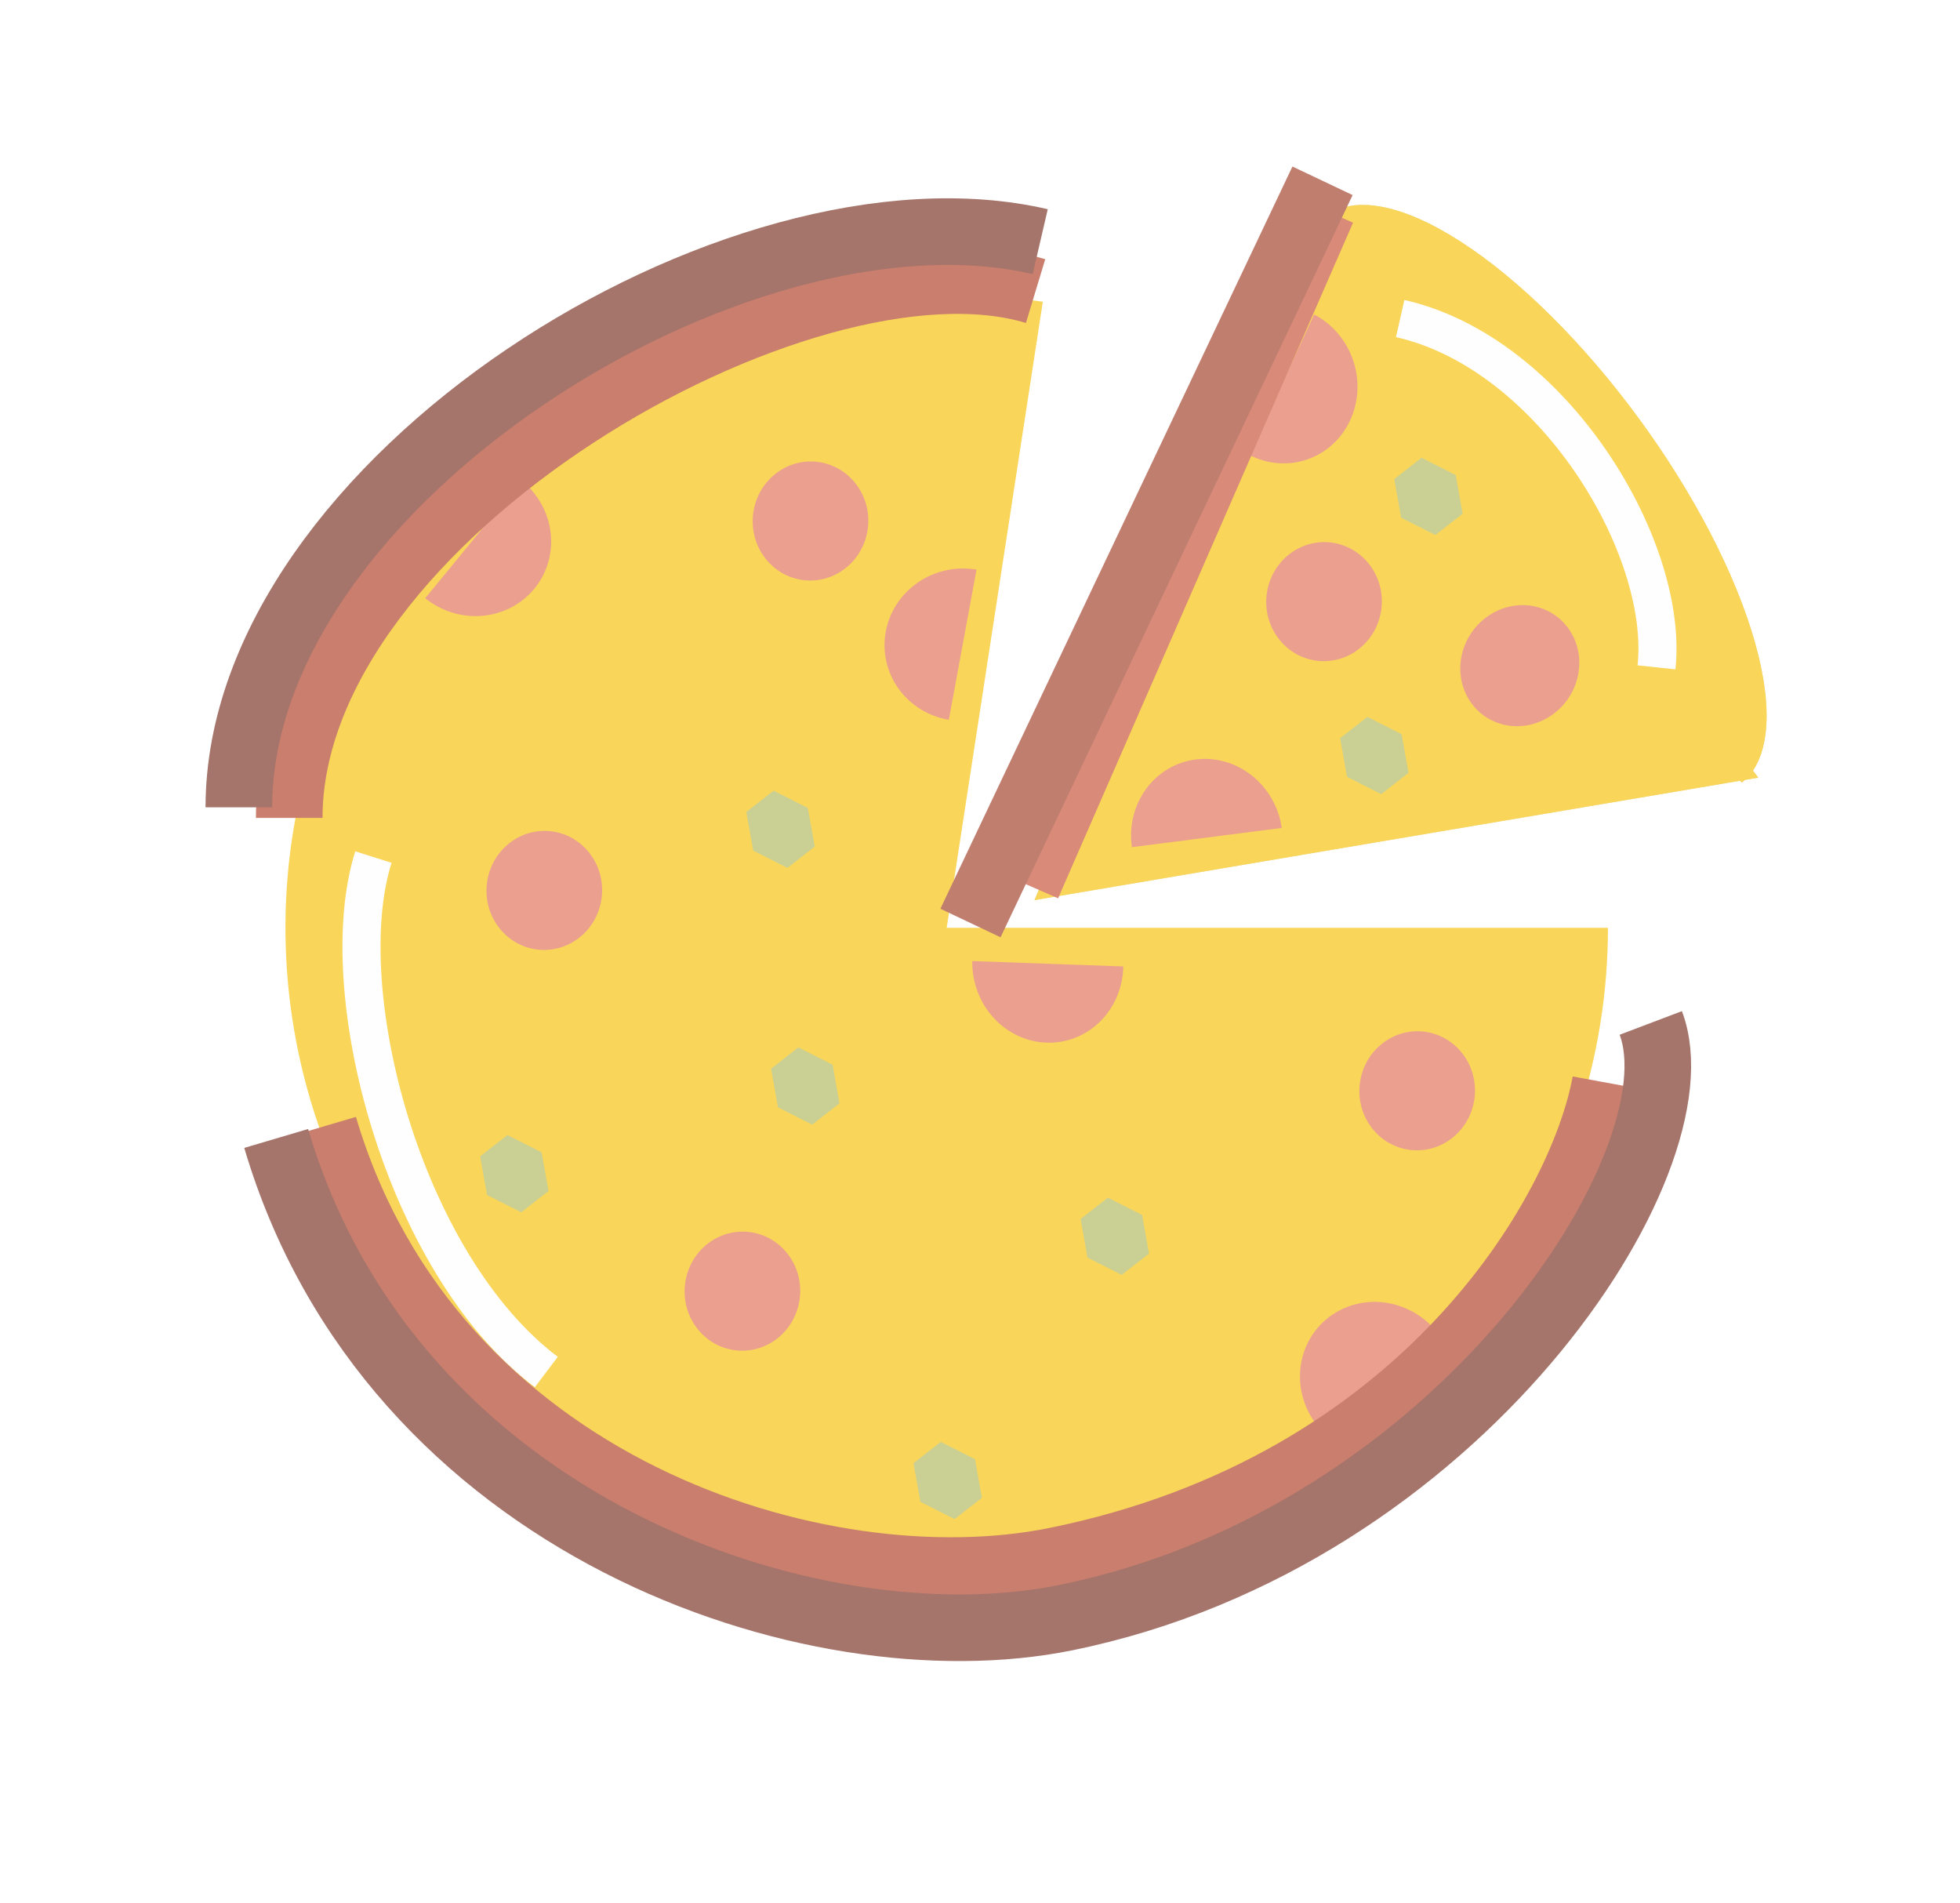 <svg width="206" height="200" viewBox="0 0 206 200" fill="none" xmlns="http://www.w3.org/2000/svg">
<g clip-path="url(#clip0_224_224)">
<path d="M169 97.5C169 111.066 164.664 124.307 156.573 135.448C148.483 146.588 137.025 155.094 123.737 159.825C110.449 164.556 95.967 165.285 82.234 161.915C68.501 158.545 56.173 151.236 46.905 140.97C37.637 130.704 31.872 117.971 30.384 104.48C28.896 90.989 31.755 77.386 38.579 65.494C45.403 53.603 55.864 43.993 68.559 37.953C81.255 31.914 95.577 29.734 109.604 31.706L99.5 97.5H169Z" fill="#F9D65A"/>
<path fill-rule="evenodd" clip-rule="evenodd" d="M183.396 81.961C183.288 82.061 183.177 82.156 183.061 82.246L182.912 82.043L108.724 94.593L139.556 23.053L139.331 22.747C139.494 22.62 139.663 22.504 139.839 22.396L140.032 21.95L140.212 22.19C141.549 21.517 143.233 21.358 145.205 21.725C147.639 22.178 150.462 23.423 153.514 25.388C156.566 27.353 159.787 30 162.992 33.178C166.198 36.356 169.326 40.002 172.197 43.909C175.068 47.815 177.627 51.906 179.727 55.947C181.827 59.988 183.427 63.9 184.436 67.46C185.445 71.02 185.843 74.158 185.607 76.695C185.444 78.443 184.983 79.882 184.239 80.977L184.798 81.724L183.396 81.961Z" fill="#E6DCA7"/>
<path d="M147.162 33.476C163.131 37.085 175.45 57.413 174.103 70.132" stroke="#E5E5E5" stroke-width="5"/>
<ellipse cx="6.178" cy="6.44" rx="6.178" ry="6.44" transform="matrix(0.592 0.806 -0.788 0.615 161.15 61.014)" fill="#EBA08F"/>
<ellipse cx="6.178" cy="6.16" rx="6.178" ry="6.16" transform="matrix(0.592 0.806 -0.788 0.615 140.355 54.458)" fill="#EBA08F"/>
<path d="M134.718 87.009C134.563 85.931 134.206 84.89 133.667 83.945C133.127 83 132.417 82.169 131.576 81.501C130.735 80.833 129.779 80.34 128.764 80.05C127.749 79.76 126.694 79.679 125.66 79.812C124.625 79.945 123.631 80.288 122.735 80.823C121.838 81.359 121.057 82.075 120.435 82.931C119.813 83.787 119.363 84.766 119.11 85.813C118.857 86.86 118.807 87.953 118.962 89.031L126.84 88.02L134.718 87.009Z" fill="#EBA08F"/>
<path d="M131.3 47.806C132.245 48.297 133.269 48.592 134.314 48.674C135.359 48.756 136.404 48.624 137.389 48.286C138.374 47.947 139.28 47.409 140.056 46.701C140.831 45.994 141.461 45.131 141.909 44.162C142.356 43.193 142.614 42.136 142.665 41.053C142.717 39.971 142.563 38.882 142.211 37.85C141.859 36.818 141.317 35.863 140.615 35.039C139.913 34.215 139.065 33.538 138.119 33.048L134.709 40.427L131.3 47.806Z" fill="#EBA08F"/>
<path d="M153.001 49.927L153.727 53.986L150.858 56.226L147.263 54.406L146.537 50.347L149.407 48.107L153.001 49.927Z" fill="#CACF94"/>
<path d="M147.313 77.158L148.039 81.217L145.17 83.457L141.575 81.637L140.849 77.578L143.719 75.338L147.313 77.158Z" fill="#CACF94"/>
<path fill-rule="evenodd" clip-rule="evenodd" d="M183.396 81.961C183.288 82.061 183.177 82.156 183.061 82.246L182.912 82.043L108.724 94.593L139.556 23.053L139.331 22.747C139.494 22.62 139.663 22.504 139.839 22.396L140.032 21.95L140.212 22.19C141.549 21.517 143.233 21.358 145.205 21.725C147.639 22.178 150.462 23.423 153.514 25.388C156.566 27.353 159.787 30 162.992 33.178C166.198 36.356 169.326 40.002 172.197 43.909C175.068 47.815 177.627 51.906 179.727 55.947C181.827 59.988 183.427 63.9 184.436 67.46C185.445 71.02 185.843 74.158 185.607 76.695C185.444 78.443 184.983 79.882 184.239 80.977L184.798 81.724L183.396 81.961Z" fill="#F9D65A"/>
<path d="M147.162 33.476C163.131 37.085 175.45 57.413 174.103 70.132" stroke="#FFFEFE" stroke-width="4"/>
<path d="M57.419 144.185C42.299 132.768 34.846 103.955 39.247 90.07" stroke="#FFFEFE" stroke-width="4"/>
<ellipse cx="6.178" cy="6.44" rx="6.178" ry="6.44" transform="matrix(0.592 0.806 -0.788 0.615 161.15 61.014)" fill="#EBA08F"/>
<ellipse cx="6.178" cy="6.16" rx="6.178" ry="6.16" transform="matrix(0.592 0.806 -0.788 0.615 140.355 54.458)" fill="#EBA08F"/>
<ellipse cx="6.178" cy="6.16" rx="6.178" ry="6.16" transform="matrix(0.592 0.806 -0.788 0.615 58.404 84.806)" fill="#EBA08F"/>
<ellipse cx="6.178" cy="6.16" rx="6.178" ry="6.16" transform="matrix(0.592 0.806 -0.788 0.615 86.382 45.983)" fill="#EBA08F"/>
<ellipse cx="6.178" cy="6.16" rx="6.178" ry="6.16" transform="matrix(0.592 0.806 -0.788 0.615 79.225 126.919)" fill="#EBA08F"/>
<ellipse cx="6.178" cy="6.16" rx="6.178" ry="6.16" transform="matrix(0.592 0.806 -0.788 0.615 150.145 105.863)" fill="#EBA08F"/>
<path d="M134.718 87.009C134.563 85.931 134.206 84.89 133.667 83.945C133.127 83 132.417 82.169 131.576 81.501C130.735 80.833 129.779 80.34 128.764 80.05C127.749 79.76 126.694 79.679 125.66 79.812C124.625 79.945 123.631 80.288 122.735 80.823C121.838 81.359 121.057 82.075 120.435 82.931C119.813 83.787 119.363 84.766 119.11 85.813C118.857 86.86 118.807 87.953 118.962 89.031L126.84 88.02L134.718 87.009Z" fill="#EBA08F"/>
<path d="M44.689 62.866C45.531 63.546 46.495 64.059 47.527 64.377C48.559 64.695 49.639 64.811 50.705 64.717C51.77 64.624 52.801 64.324 53.738 63.835C54.675 63.345 55.501 62.675 56.166 61.863C56.832 61.052 57.326 60.114 57.619 59.104C57.912 58.093 57.999 57.031 57.875 55.976C57.751 54.921 57.418 53.895 56.895 52.956C56.373 52.017 55.671 51.184 54.829 50.503L49.759 56.685L44.689 62.866Z" fill="#EBA08F"/>
<path d="M150.81 139.729C150.099 138.911 149.238 138.236 148.276 137.741C147.315 137.246 146.272 136.941 145.206 136.845C144.141 136.748 143.074 136.862 142.067 137.179C141.06 137.495 140.132 138.009 139.336 138.691C138.54 139.373 137.893 140.209 137.43 141.152C136.967 142.095 136.698 143.126 136.638 144.187C136.578 145.248 136.729 146.317 137.081 147.333C137.434 148.35 137.981 149.295 138.692 150.113L144.751 144.921L150.81 139.729Z" fill="#EBA08F"/>
<path d="M102.636 59.857C101.574 59.677 100.485 59.703 99.43 59.933C98.376 60.163 97.377 60.593 96.49 61.199C95.604 61.805 94.848 62.574 94.264 63.463C93.681 64.352 93.283 65.343 93.092 66.38C92.9 67.417 92.92 68.479 93.15 69.506C93.38 70.532 93.815 71.504 94.431 72.364C95.047 73.225 95.832 73.958 96.74 74.521C97.648 75.084 98.662 75.467 99.725 75.647L101.18 67.752L102.636 59.857Z" fill="#EBA08F"/>
<path d="M102.186 100.996C102.168 102.085 102.355 103.171 102.737 104.191C103.119 105.211 103.688 106.147 104.412 106.943C105.136 107.74 106 108.382 106.956 108.833C107.912 109.284 108.94 109.535 109.982 109.573C111.024 109.61 112.06 109.432 113.03 109.05C114 108.667 114.885 108.088 115.635 107.344C116.385 106.6 116.985 105.707 117.401 104.715C117.817 103.723 118.04 102.652 118.059 101.562L110.122 101.279L102.186 100.996Z" fill="#EBA08F"/>
<path d="M131.3 47.806C132.245 48.297 133.269 48.592 134.314 48.674C135.359 48.756 136.404 48.624 137.389 48.286C138.374 47.947 139.28 47.409 140.056 46.701C140.831 45.994 141.461 45.131 141.909 44.162C142.356 43.193 142.614 42.136 142.665 41.053C142.717 39.971 142.563 38.882 142.211 37.85C141.859 36.818 141.317 35.863 140.615 35.039C139.913 34.215 139.065 33.538 138.119 33.048L134.709 40.427L131.3 47.806Z" fill="#EBA08F"/>
<path d="M153.001 49.927L153.727 53.986L150.858 56.226L147.263 54.406L146.537 50.347L149.407 48.107L153.001 49.927Z" fill="#CACF94"/>
<path d="M147.313 77.158L148.039 81.217L145.17 83.457L141.575 81.637L140.849 77.578L143.719 75.338L147.313 77.158Z" fill="#CACF94"/>
<path d="M84.904 84.91L85.63 88.969L82.76 91.209L79.166 89.389L78.44 85.33L81.309 83.09L84.904 84.91Z" fill="#CACF94"/>
<path d="M120.039 127.681L120.764 131.74L117.895 133.98L114.3 132.161L113.575 128.102L116.444 125.862L120.039 127.681Z" fill="#CACF94"/>
<path d="M102.471 153.344L103.197 157.403L100.328 159.643L96.733 157.824L96.007 153.764L98.876 151.525L102.471 153.344Z" fill="#CACF94"/>
<path d="M56.926 121.101L57.652 125.16L54.783 127.4L51.188 125.581L50.462 121.521L53.331 119.282L56.926 121.101Z" fill="#CACF94"/>
<path d="M87.506 111.889L88.232 115.948L85.363 118.188L81.768 116.368L81.042 112.309L83.911 110.069L87.506 111.889Z" fill="#CACF94"/>
<g style="mix-blend-mode:color-dodge">
<path d="M30.399 85.955C30.399 54.208 84.426 23.197 108.842 30.59M34.053 118.365C45.294 156.382 86.273 169.023 111 164C149.508 156.178 166.176 127.666 168.737 113.759" stroke="#CA7E6D" stroke-width="7"/>
</g>
<g filter="url(#filter0_f_224_224)">
<path d="M25.104 84.841C25.104 50.753 77.5 18 109.329 25.395M29.028 119.64C41.096 160.46 85.45 175.393 112 170C153.347 161.601 179 122 173.5 107.5" stroke="#A5746A" stroke-width="7"/>
</g>
<path d="M139 22L108 93" stroke="#D98A78" stroke-width="7"/>
<g filter="url(#filter1_f_224_224)">
<path d="M139 19L102 97" stroke="#C07E6F" stroke-width="7"/>
</g>
</g>
<defs>
<filter id="filter0_f_224_224" x="17.604" y="16.839" width="164.135" height="161.722" filterUnits="userSpaceOnUse" color-interpolation-filters="sRGB">
<feFlood flood-opacity="0" result="BackgroundImageFix"/>
<feBlend mode="normal" in="SourceGraphic" in2="BackgroundImageFix" result="shape"/>
<feGaussianBlur stdDeviation="2" result="effect1_foregroundBlur_224_224"/>
</filter>
<filter id="filter1_f_224_224" x="94.838" y="13.5" width="51.324" height="89" filterUnits="userSpaceOnUse" color-interpolation-filters="sRGB">
<feFlood flood-opacity="0" result="BackgroundImageFix"/>
<feBlend mode="normal" in="SourceGraphic" in2="BackgroundImageFix" result="shape"/>
<feGaussianBlur stdDeviation="2" result="effect1_foregroundBlur_224_224"/>
</filter>
<clipPath id="clip0_224_224">
<rect width="206" height="200" fill="white"/>
</clipPath>
</defs>
</svg>

